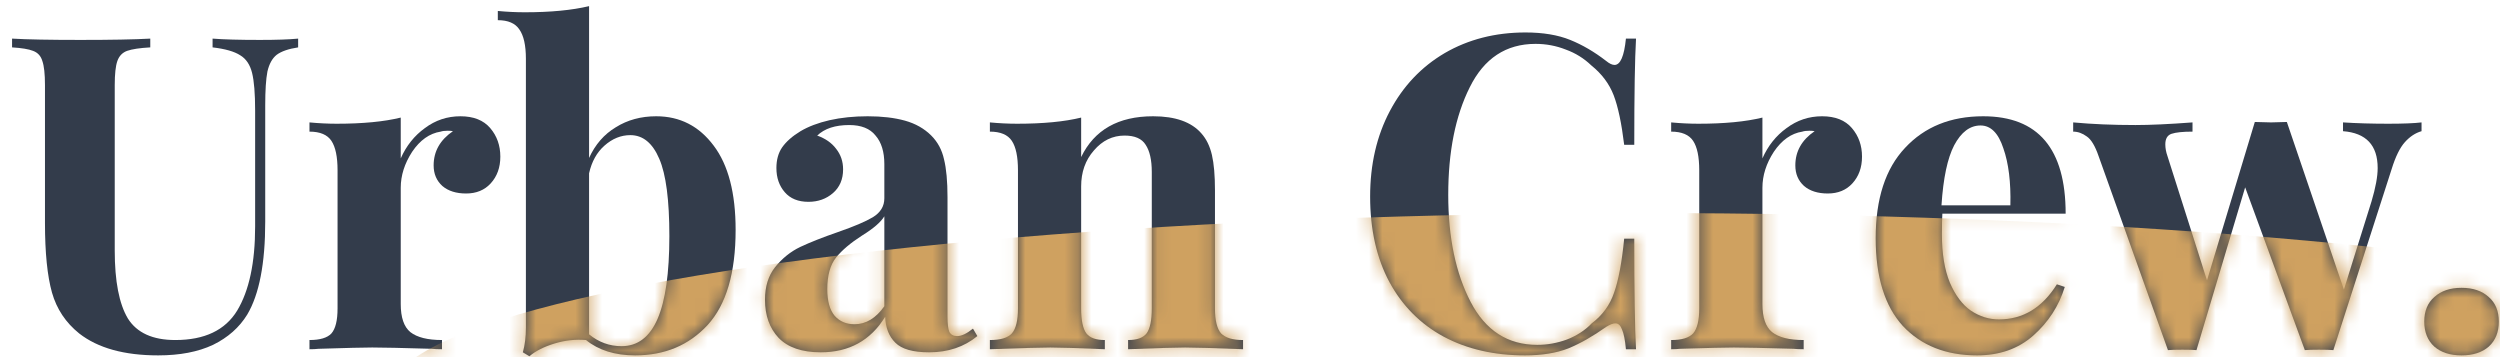 <svg width="189" height="27" viewBox="0 0 189 27" fill="none" xmlns="http://www.w3.org/2000/svg">
<path d="M22.539 3.582C21.809 3.693 21.267 3.881 20.913 4.146C20.582 4.411 20.35 4.831 20.217 5.406C20.106 5.981 20.051 6.833 20.051 7.96V16.75C20.051 19.913 19.598 22.257 18.691 23.782C18.094 24.756 17.232 25.518 16.104 26.071C14.976 26.602 13.594 26.867 11.958 26.867C9.393 26.867 7.402 26.314 5.987 25.209C4.97 24.391 4.284 23.362 3.931 22.124C3.577 20.864 3.4 19.106 3.4 16.85V6.435C3.4 5.594 3.334 4.986 3.201 4.61C3.09 4.234 2.858 3.98 2.504 3.847C2.173 3.715 1.642 3.626 0.912 3.582V2.919C2.04 2.985 3.765 3.018 6.087 3.018C8.386 3.018 10.144 2.985 11.361 2.919V3.582C10.565 3.626 9.979 3.715 9.603 3.847C9.249 3.98 9.006 4.234 8.873 4.61C8.74 4.986 8.674 5.594 8.674 6.435V18.94C8.674 21.262 9.006 22.975 9.669 24.081C10.354 25.165 11.549 25.706 13.251 25.706C15.463 25.706 17.022 24.966 17.928 23.484C18.835 21.98 19.288 19.857 19.288 17.115V8.359C19.288 7.076 19.211 6.125 19.056 5.506C18.901 4.887 18.603 4.444 18.16 4.179C17.718 3.892 17.022 3.693 16.071 3.582V2.919C16.911 2.985 18.105 3.018 19.653 3.018C20.891 3.018 21.853 2.985 22.539 2.919V3.582Z" fill="#333C4B"/>
<path d="M34.807 8.79C35.802 8.79 36.554 9.088 37.062 9.685C37.571 10.282 37.825 11.001 37.825 11.841C37.825 12.66 37.582 13.334 37.096 13.865C36.631 14.373 36.012 14.628 35.238 14.628C34.486 14.628 33.889 14.44 33.447 14.064C33.005 13.666 32.783 13.146 32.783 12.505C32.783 11.443 33.27 10.581 34.243 9.918C34.154 9.895 34.022 9.884 33.845 9.884C33.624 9.884 33.447 9.906 33.314 9.951C32.474 10.083 31.755 10.592 31.158 11.476C30.583 12.361 30.296 13.268 30.296 14.196V22.986C30.296 24.004 30.539 24.711 31.025 25.109C31.534 25.507 32.33 25.706 33.414 25.706V26.403C33.104 26.403 32.85 26.392 32.651 26.37C30.395 26.303 28.892 26.27 28.14 26.27C27.543 26.27 26.183 26.303 24.06 26.37C23.883 26.392 23.662 26.403 23.396 26.403V25.706C24.192 25.706 24.745 25.541 25.055 25.209C25.364 24.855 25.519 24.225 25.519 23.318V12.87C25.519 11.852 25.364 11.112 25.055 10.647C24.745 10.183 24.192 9.951 23.396 9.951V9.254C24.104 9.32 24.79 9.354 25.453 9.354C27.421 9.354 29.035 9.199 30.296 8.889V11.974C30.716 11.023 31.324 10.26 32.12 9.685C32.916 9.088 33.812 8.79 34.807 8.79Z" fill="#333C4B"/>
<path d="M49.609 8.79C51.401 8.79 52.849 9.531 53.955 11.012C55.06 12.472 55.613 14.595 55.613 17.381C55.613 20.631 54.906 23.031 53.49 24.579C52.075 26.104 50.251 26.867 48.017 26.867C46.491 26.867 45.253 26.48 44.302 25.706C43.506 25.64 42.71 25.729 41.914 25.972C41.118 26.215 40.488 26.536 40.023 26.934L39.526 26.635C39.681 26.082 39.758 25.463 39.758 24.778V4.444C39.758 3.427 39.592 2.686 39.26 2.222C38.951 1.758 38.409 1.526 37.635 1.526V0.829C38.321 0.895 39.006 0.928 39.692 0.928C41.615 0.928 43.23 0.774 44.534 0.464V11.941C44.999 10.924 45.673 10.15 46.558 9.619C47.442 9.066 48.459 8.79 49.609 8.79ZM46.989 26.171C48.205 26.171 49.112 25.485 49.709 24.114C50.306 22.743 50.604 20.654 50.604 17.845C50.604 15.125 50.35 13.179 49.842 12.007C49.333 10.813 48.603 10.216 47.652 10.216C46.945 10.216 46.292 10.481 45.695 11.012C45.12 11.521 44.733 12.217 44.534 13.102V25.275C45.264 25.872 46.082 26.171 46.989 26.171Z" fill="#333C4B"/>
<path d="M62.046 26.635C60.631 26.635 59.569 26.27 58.862 25.541C58.176 24.811 57.833 23.849 57.833 22.655C57.833 21.66 58.088 20.841 58.596 20.2C59.127 19.537 59.757 19.028 60.487 18.674C61.239 18.321 62.19 17.945 63.34 17.547C64.556 17.126 65.44 16.75 65.993 16.419C66.568 16.065 66.856 15.59 66.856 14.992V12.405C66.856 11.476 66.635 10.758 66.192 10.249C65.772 9.719 65.109 9.453 64.202 9.453C63.141 9.453 62.333 9.719 61.781 10.249C62.4 10.47 62.875 10.802 63.207 11.244C63.561 11.687 63.738 12.206 63.738 12.803C63.738 13.555 63.483 14.152 62.975 14.595C62.466 15.037 61.847 15.258 61.117 15.258C60.343 15.258 59.746 15.015 59.326 14.528C58.906 14.042 58.696 13.434 58.696 12.704C58.696 12.085 58.84 11.565 59.127 11.145C59.437 10.703 59.901 10.293 60.52 9.918C61.117 9.564 61.847 9.287 62.709 9.088C63.594 8.889 64.556 8.79 65.595 8.79C66.679 8.79 67.618 8.9 68.415 9.121C69.211 9.343 69.874 9.719 70.405 10.249C70.891 10.736 71.212 11.333 71.367 12.04C71.544 12.748 71.632 13.71 71.632 14.926V23.948C71.632 24.479 71.676 24.855 71.765 25.076C71.875 25.297 72.074 25.408 72.362 25.408C72.694 25.408 73.091 25.22 73.556 24.844L73.888 25.408C72.892 26.226 71.676 26.635 70.239 26.635C69.023 26.635 68.171 26.392 67.685 25.905C67.198 25.419 66.944 24.767 66.922 23.948C65.816 25.739 64.191 26.635 62.046 26.635ZM64.6 24.512C65.463 24.512 66.214 24.059 66.856 23.152V16.352C66.59 16.795 66.026 17.281 65.164 17.812C64.302 18.365 63.649 18.918 63.207 19.47C62.765 20.023 62.544 20.819 62.544 21.859C62.544 22.765 62.731 23.44 63.107 23.882C63.483 24.302 63.981 24.512 64.6 24.512Z" fill="#333C4B"/>
<path d="M87.175 8.79C88.855 8.79 90.072 9.221 90.823 10.083C91.199 10.504 91.465 11.045 91.62 11.709C91.774 12.372 91.852 13.268 91.852 14.396V23.318C91.852 24.225 92.007 24.855 92.316 25.209C92.648 25.541 93.201 25.706 93.975 25.706V26.403C91.763 26.314 90.304 26.27 89.596 26.27C88.933 26.27 87.495 26.314 85.284 26.403V25.706C85.947 25.706 86.412 25.541 86.677 25.209C86.942 24.855 87.075 24.225 87.075 23.318V13.002C87.075 12.096 86.92 11.41 86.611 10.946C86.323 10.481 85.793 10.249 85.019 10.249C84.112 10.249 83.338 10.625 82.697 11.377C82.055 12.107 81.735 13.013 81.735 14.097V23.318C81.735 24.225 81.868 24.855 82.133 25.209C82.398 25.541 82.863 25.706 83.526 25.706V26.403C81.492 26.314 80.121 26.27 79.413 26.27C78.75 26.27 77.224 26.314 74.835 26.403V25.706C75.632 25.706 76.184 25.541 76.494 25.209C76.804 24.855 76.958 24.225 76.958 23.318V12.87C76.958 11.852 76.804 11.112 76.494 10.647C76.184 10.183 75.632 9.951 74.835 9.951V9.254C75.543 9.32 76.229 9.354 76.892 9.354C78.86 9.354 80.474 9.199 81.735 8.889V11.874C82.73 9.818 84.543 8.79 87.175 8.79Z" fill="#333C4B"/>
<path d="M115.325 2.454C116.651 2.454 117.779 2.642 118.708 3.018C119.637 3.394 120.543 3.925 121.428 4.61C121.671 4.809 121.881 4.909 122.058 4.909C122.5 4.909 122.788 4.245 122.92 2.919H123.683C123.595 4.422 123.551 7.098 123.551 10.946H122.788C122.589 9.309 122.323 8.06 121.992 7.198C121.66 6.335 121.096 5.583 120.3 4.942C119.747 4.411 119.106 4.013 118.376 3.748C117.646 3.46 116.884 3.317 116.087 3.317C113.854 3.317 112.196 4.411 111.112 6.601C110.028 8.768 109.487 11.476 109.487 14.727C109.487 17.956 110.051 20.654 111.178 22.821C112.306 24.988 113.987 26.071 116.22 26.071C116.972 26.071 117.713 25.939 118.442 25.673C119.194 25.386 119.825 24.977 120.333 24.446C121.151 23.827 121.715 23.053 122.025 22.124C122.357 21.195 122.611 19.835 122.788 18.044H123.551C123.551 22.047 123.595 24.833 123.683 26.403H122.92C122.854 25.695 122.755 25.198 122.622 24.91C122.511 24.601 122.345 24.446 122.124 24.446C121.947 24.446 121.715 24.534 121.428 24.711C120.433 25.419 119.482 25.961 118.575 26.337C117.669 26.69 116.574 26.867 115.291 26.867C112.947 26.867 110.891 26.392 109.122 25.441C107.375 24.49 106.015 23.119 105.042 21.328C104.069 19.515 103.582 17.359 103.582 14.86C103.582 12.427 104.08 10.271 105.075 8.392C106.07 6.512 107.452 5.053 109.221 4.013C111.012 2.974 113.047 2.454 115.325 2.454Z" fill="#333C4B"/>
<path d="M137.75 8.79C138.745 8.79 139.497 9.088 140.005 9.685C140.514 10.282 140.768 11.001 140.768 11.841C140.768 12.66 140.525 13.334 140.039 13.865C139.574 14.373 138.955 14.628 138.181 14.628C137.429 14.628 136.832 14.44 136.39 14.064C135.948 13.666 135.727 13.146 135.727 12.505C135.727 11.443 136.213 10.581 137.186 9.918C137.098 9.895 136.965 9.884 136.788 9.884C136.567 9.884 136.39 9.906 136.257 9.951C135.417 10.083 134.698 10.592 134.101 11.476C133.526 12.361 133.239 13.268 133.239 14.196V22.986C133.239 24.004 133.482 24.711 133.969 25.109C134.477 25.507 135.273 25.706 136.357 25.706V26.403C136.047 26.403 135.793 26.392 135.594 26.37C133.338 26.303 131.835 26.27 131.083 26.27C130.486 26.27 129.126 26.303 127.003 26.37C126.826 26.392 126.605 26.403 126.34 26.403V25.706C127.136 25.706 127.688 25.541 127.998 25.209C128.308 24.855 128.462 24.225 128.462 23.318V12.87C128.462 11.852 128.308 11.112 127.998 10.647C127.688 10.183 127.136 9.951 126.34 9.951V9.254C127.047 9.32 127.733 9.354 128.396 9.354C130.364 9.354 131.978 9.199 133.239 8.889V11.974C133.659 11.023 134.267 10.26 135.063 9.685C135.859 9.088 136.755 8.79 137.75 8.79Z" fill="#333C4B"/>
<path d="M151.122 24.147C152.935 24.147 154.394 23.263 155.5 21.494L156.097 21.693C155.655 23.13 154.859 24.358 153.709 25.375C152.581 26.37 151.166 26.867 149.463 26.867C147.119 26.867 145.25 26.127 143.857 24.645C142.486 23.141 141.801 20.93 141.801 18.011C141.801 15.026 142.542 12.748 144.023 11.178C145.505 9.586 147.473 8.79 149.927 8.79C154.085 8.79 156.163 11.244 156.163 16.154H146.843C146.821 16.485 146.809 17.005 146.809 17.712C146.809 19.172 147.008 20.388 147.407 21.361C147.827 22.334 148.357 23.042 148.999 23.484C149.662 23.926 150.37 24.147 151.122 24.147ZM149.728 9.486C148.932 9.486 148.269 9.984 147.738 10.979C147.23 11.952 146.909 13.467 146.776 15.523H151.984C152.028 13.776 151.851 12.339 151.453 11.211C151.077 10.061 150.502 9.486 149.728 9.486Z" fill="#333C4B"/>
<path d="M180.548 9.354C181.676 9.354 182.516 9.32 183.069 9.254V9.918C182.604 10.05 182.184 10.327 181.808 10.747C181.432 11.167 181.101 11.841 180.813 12.77L176.402 26.469C176.158 26.447 175.794 26.436 175.307 26.436C174.843 26.436 174.489 26.447 174.246 26.469L169.734 14.163L166.053 26.469C165.831 26.447 165.478 26.436 164.991 26.436C164.505 26.436 164.14 26.447 163.897 26.469L158.656 11.808C158.39 11.034 158.092 10.537 157.76 10.316C157.428 10.072 157.086 9.951 156.732 9.951V9.254C158.169 9.387 159.739 9.453 161.442 9.453C162.548 9.453 163.985 9.387 165.754 9.254V9.951C165.024 9.951 164.494 10.006 164.162 10.117C163.852 10.227 163.698 10.492 163.698 10.913C163.698 11.2 163.753 11.499 163.863 11.808L166.849 21.195L170.464 9.221L171.692 9.254L172.886 9.221L177.198 21.892L179.287 15.225C179.597 14.185 179.752 13.345 179.752 12.704C179.752 10.979 178.878 10.05 177.131 9.918V9.254C178.171 9.32 179.31 9.354 180.548 9.354Z" fill="#333C4B"/>
<path d="M186.093 21.759C186.955 21.759 187.641 21.991 188.149 22.456C188.658 22.898 188.912 23.517 188.912 24.313C188.912 25.109 188.658 25.739 188.149 26.204C187.641 26.646 186.955 26.867 186.093 26.867C185.23 26.867 184.545 26.646 184.036 26.204C183.528 25.739 183.273 25.109 183.273 24.313C183.273 23.517 183.528 22.898 184.036 22.456C184.545 21.991 185.23 21.759 186.093 21.759Z" fill="#333C4B"/>
<mask id="mask0_131_13" style="mask-type:alpha" maskUnits="userSpaceOnUse" x="0" y="0" width="189" height="27">
<path d="M22.539 3.582C21.809 3.693 21.267 3.881 20.913 4.146C20.582 4.411 20.35 4.831 20.217 5.406C20.106 5.981 20.051 6.833 20.051 7.96V16.75C20.051 19.913 19.598 22.257 18.691 23.782C18.094 24.756 17.232 25.518 16.104 26.071C14.976 26.602 13.594 26.867 11.958 26.867C9.393 26.867 7.402 26.314 5.987 25.209C4.97 24.391 4.284 23.362 3.931 22.124C3.577 20.864 3.4 19.106 3.4 16.85V6.435C3.4 5.594 3.334 4.986 3.201 4.61C3.09 4.234 2.858 3.98 2.504 3.847C2.173 3.715 1.642 3.626 0.912 3.582V2.919C2.04 2.985 3.765 3.018 6.087 3.018C8.386 3.018 10.144 2.985 11.361 2.919V3.582C10.565 3.626 9.979 3.715 9.603 3.847C9.249 3.98 9.006 4.234 8.873 4.61C8.74 4.986 8.674 5.594 8.674 6.435V18.94C8.674 21.262 9.006 22.975 9.669 24.081C10.354 25.165 11.549 25.706 13.251 25.706C15.463 25.706 17.022 24.966 17.928 23.484C18.835 21.98 19.288 19.857 19.288 17.115V8.359C19.288 7.076 19.211 6.125 19.056 5.506C18.901 4.887 18.603 4.444 18.16 4.179C17.718 3.892 17.022 3.693 16.071 3.582V2.919C16.911 2.985 18.105 3.018 19.653 3.018C20.891 3.018 21.853 2.985 22.539 2.919V3.582Z" fill="white"/>
<path d="M34.807 8.79C35.802 8.79 36.554 9.088 37.062 9.685C37.571 10.282 37.825 11.001 37.825 11.841C37.825 12.66 37.582 13.334 37.096 13.865C36.631 14.373 36.012 14.628 35.238 14.628C34.486 14.628 33.889 14.44 33.447 14.064C33.005 13.666 32.783 13.146 32.783 12.505C32.783 11.443 33.27 10.581 34.243 9.918C34.154 9.895 34.022 9.884 33.845 9.884C33.624 9.884 33.447 9.906 33.314 9.951C32.474 10.083 31.755 10.592 31.158 11.476C30.583 12.361 30.296 13.268 30.296 14.196V22.986C30.296 24.004 30.539 24.711 31.025 25.109C31.534 25.507 32.33 25.706 33.414 25.706V26.403C33.104 26.403 32.85 26.392 32.651 26.37C30.395 26.303 28.892 26.27 28.14 26.27C27.543 26.27 26.183 26.303 24.06 26.37C23.883 26.392 23.662 26.403 23.396 26.403V25.706C24.192 25.706 24.745 25.541 25.055 25.209C25.364 24.855 25.519 24.225 25.519 23.318V12.87C25.519 11.852 25.364 11.112 25.055 10.647C24.745 10.183 24.192 9.951 23.396 9.951V9.254C24.104 9.32 24.79 9.354 25.453 9.354C27.421 9.354 29.035 9.199 30.296 8.889V11.974C30.716 11.023 31.324 10.26 32.12 9.685C32.916 9.088 33.812 8.79 34.807 8.79Z" fill="white"/>
<path d="M49.609 8.79C51.401 8.79 52.849 9.531 53.955 11.012C55.06 12.472 55.613 14.595 55.613 17.381C55.613 20.631 54.906 23.031 53.49 24.579C52.075 26.104 50.251 26.867 48.017 26.867C46.491 26.867 45.253 26.48 44.302 25.706C43.506 25.64 42.71 25.729 41.914 25.972C41.118 26.215 40.488 26.536 40.023 26.934L39.526 26.635C39.681 26.082 39.758 25.463 39.758 24.778V4.444C39.758 3.427 39.592 2.686 39.26 2.222C38.951 1.758 38.409 1.526 37.635 1.526V0.829C38.321 0.895 39.006 0.928 39.692 0.928C41.615 0.928 43.23 0.774 44.534 0.464V11.941C44.999 10.924 45.673 10.15 46.558 9.619C47.442 9.066 48.459 8.79 49.609 8.79ZM46.989 26.171C48.205 26.171 49.112 25.485 49.709 24.114C50.306 22.743 50.604 20.654 50.604 17.845C50.604 15.125 50.35 13.179 49.842 12.007C49.333 10.813 48.603 10.216 47.652 10.216C46.945 10.216 46.292 10.481 45.695 11.012C45.12 11.521 44.733 12.217 44.534 13.102V25.275C45.264 25.872 46.082 26.171 46.989 26.171Z" fill="white"/>
<path d="M62.046 26.635C60.631 26.635 59.569 26.27 58.862 25.541C58.176 24.811 57.833 23.849 57.833 22.655C57.833 21.66 58.088 20.841 58.596 20.2C59.127 19.537 59.757 19.028 60.487 18.674C61.239 18.321 62.19 17.945 63.34 17.547C64.556 17.126 65.44 16.75 65.993 16.419C66.568 16.065 66.856 15.59 66.856 14.992V12.405C66.856 11.476 66.635 10.758 66.192 10.249C65.772 9.719 65.109 9.453 64.202 9.453C63.141 9.453 62.333 9.719 61.781 10.249C62.4 10.47 62.875 10.802 63.207 11.244C63.561 11.687 63.738 12.206 63.738 12.803C63.738 13.555 63.483 14.152 62.975 14.595C62.466 15.037 61.847 15.258 61.117 15.258C60.343 15.258 59.746 15.015 59.326 14.528C58.906 14.042 58.696 13.434 58.696 12.704C58.696 12.085 58.84 11.565 59.127 11.145C59.437 10.703 59.901 10.293 60.52 9.918C61.117 9.564 61.847 9.287 62.709 9.088C63.594 8.889 64.556 8.79 65.595 8.79C66.679 8.79 67.618 8.9 68.415 9.121C69.211 9.343 69.874 9.719 70.405 10.249C70.891 10.736 71.212 11.333 71.367 12.04C71.544 12.748 71.632 13.71 71.632 14.926V23.948C71.632 24.479 71.676 24.855 71.765 25.076C71.875 25.297 72.074 25.408 72.362 25.408C72.694 25.408 73.091 25.22 73.556 24.844L73.888 25.408C72.892 26.226 71.676 26.635 70.239 26.635C69.023 26.635 68.171 26.392 67.685 25.905C67.198 25.419 66.944 24.767 66.922 23.948C65.816 25.739 64.191 26.635 62.046 26.635ZM64.6 24.512C65.463 24.512 66.214 24.059 66.856 23.152V16.352C66.59 16.795 66.026 17.281 65.164 17.812C64.302 18.365 63.649 18.918 63.207 19.47C62.765 20.023 62.544 20.819 62.544 21.859C62.544 22.765 62.731 23.44 63.107 23.882C63.483 24.302 63.981 24.512 64.6 24.512Z" fill="white"/>
<path d="M87.175 8.79C88.855 8.79 90.072 9.221 90.823 10.083C91.199 10.504 91.465 11.045 91.62 11.709C91.774 12.372 91.852 13.268 91.852 14.396V23.318C91.852 24.225 92.007 24.855 92.316 25.209C92.648 25.541 93.201 25.706 93.975 25.706V26.403C91.763 26.314 90.304 26.27 89.596 26.27C88.933 26.27 87.495 26.314 85.284 26.403V25.706C85.947 25.706 86.412 25.541 86.677 25.209C86.942 24.855 87.075 24.225 87.075 23.318V13.002C87.075 12.096 86.92 11.41 86.611 10.946C86.323 10.481 85.793 10.249 85.019 10.249C84.112 10.249 83.338 10.625 82.697 11.377C82.055 12.107 81.735 13.013 81.735 14.097V23.318C81.735 24.225 81.868 24.855 82.133 25.209C82.398 25.541 82.863 25.706 83.526 25.706V26.403C81.492 26.314 80.121 26.27 79.413 26.27C78.75 26.27 77.224 26.314 74.835 26.403V25.706C75.632 25.706 76.184 25.541 76.494 25.209C76.804 24.855 76.958 24.225 76.958 23.318V12.87C76.958 11.852 76.804 11.112 76.494 10.647C76.184 10.183 75.632 9.951 74.835 9.951V9.254C75.543 9.32 76.229 9.354 76.892 9.354C78.86 9.354 80.474 9.199 81.735 8.889V11.874C82.73 9.818 84.543 8.79 87.175 8.79Z" fill="white"/>
<path d="M115.325 2.454C116.651 2.454 117.779 2.642 118.708 3.018C119.637 3.394 120.543 3.925 121.428 4.61C121.671 4.809 121.881 4.909 122.058 4.909C122.5 4.909 122.788 4.245 122.92 2.919H123.683C123.595 4.422 123.551 7.098 123.551 10.946H122.788C122.589 9.309 122.323 8.06 121.992 7.198C121.66 6.335 121.096 5.583 120.3 4.942C119.747 4.411 119.106 4.013 118.376 3.748C117.646 3.46 116.884 3.317 116.087 3.317C113.854 3.317 112.196 4.411 111.112 6.601C110.028 8.768 109.487 11.476 109.487 14.727C109.487 17.956 110.051 20.654 111.178 22.821C112.306 24.988 113.987 26.071 116.22 26.071C116.972 26.071 117.713 25.939 118.442 25.673C119.194 25.386 119.825 24.977 120.333 24.446C121.151 23.827 121.715 23.053 122.025 22.124C122.357 21.195 122.611 19.835 122.788 18.044H123.551C123.551 22.047 123.595 24.833 123.683 26.403H122.92C122.854 25.695 122.755 25.198 122.622 24.91C122.511 24.601 122.345 24.446 122.124 24.446C121.947 24.446 121.715 24.534 121.428 24.711C120.433 25.419 119.482 25.961 118.575 26.337C117.669 26.69 116.574 26.867 115.291 26.867C112.947 26.867 110.891 26.392 109.122 25.441C107.375 24.49 106.015 23.119 105.042 21.328C104.069 19.515 103.582 17.359 103.582 14.86C103.582 12.427 104.08 10.271 105.075 8.392C106.07 6.512 107.452 5.053 109.221 4.013C111.012 2.974 113.047 2.454 115.325 2.454Z" fill="white"/>
<path d="M137.75 8.79C138.745 8.79 139.497 9.088 140.005 9.685C140.514 10.282 140.768 11.001 140.768 11.841C140.768 12.66 140.525 13.334 140.039 13.865C139.574 14.373 138.955 14.628 138.181 14.628C137.429 14.628 136.832 14.44 136.39 14.064C135.948 13.666 135.727 13.146 135.727 12.505C135.727 11.443 136.213 10.581 137.186 9.918C137.098 9.895 136.965 9.884 136.788 9.884C136.567 9.884 136.39 9.906 136.257 9.951C135.417 10.083 134.698 10.592 134.101 11.476C133.526 12.361 133.239 13.268 133.239 14.196V22.986C133.239 24.004 133.482 24.711 133.969 25.109C134.477 25.507 135.273 25.706 136.357 25.706V26.403C136.047 26.403 135.793 26.392 135.594 26.37C133.338 26.303 131.835 26.27 131.083 26.27C130.486 26.27 129.126 26.303 127.003 26.37C126.826 26.392 126.605 26.403 126.34 26.403V25.706C127.136 25.706 127.688 25.541 127.998 25.209C128.308 24.855 128.462 24.225 128.462 23.318V12.87C128.462 11.852 128.308 11.112 127.998 10.647C127.688 10.183 127.136 9.951 126.34 9.951V9.254C127.047 9.32 127.733 9.354 128.396 9.354C130.364 9.354 131.978 9.199 133.239 8.889V11.974C133.659 11.023 134.267 10.26 135.063 9.685C135.859 9.088 136.755 8.79 137.75 8.79Z" fill="white"/>
<path d="M151.122 24.147C152.935 24.147 154.394 23.263 155.5 21.494L156.097 21.693C155.655 23.13 154.859 24.358 153.709 25.375C152.581 26.37 151.166 26.867 149.463 26.867C147.119 26.867 145.25 26.127 143.857 24.645C142.486 23.141 141.801 20.93 141.801 18.011C141.801 15.026 142.542 12.748 144.023 11.178C145.505 9.586 147.473 8.79 149.927 8.79C154.085 8.79 156.163 11.244 156.163 16.154H146.843C146.821 16.485 146.809 17.005 146.809 17.712C146.809 19.172 147.008 20.388 147.407 21.361C147.827 22.334 148.357 23.042 148.999 23.484C149.662 23.926 150.37 24.147 151.122 24.147ZM149.728 9.486C148.932 9.486 148.269 9.984 147.738 10.979C147.23 11.952 146.909 13.467 146.776 15.523H151.984C152.028 13.776 151.851 12.339 151.453 11.211C151.077 10.061 150.502 9.486 149.728 9.486Z" fill="white"/>
<path d="M180.548 9.354C181.676 9.354 182.516 9.32 183.069 9.254V9.918C182.604 10.05 182.184 10.327 181.808 10.747C181.432 11.167 181.101 11.841 180.813 12.77L176.402 26.469C176.158 26.447 175.794 26.436 175.307 26.436C174.843 26.436 174.489 26.447 174.246 26.469L169.734 14.163L166.053 26.469C165.831 26.447 165.478 26.436 164.991 26.436C164.505 26.436 164.14 26.447 163.897 26.469L158.656 11.808C158.39 11.034 158.092 10.537 157.76 10.316C157.428 10.072 157.086 9.951 156.732 9.951V9.254C158.169 9.387 159.739 9.453 161.442 9.453C162.548 9.453 163.985 9.387 165.754 9.254V9.951C165.024 9.951 164.494 10.006 164.162 10.117C163.852 10.227 163.698 10.492 163.698 10.913C163.698 11.2 163.753 11.499 163.863 11.808L166.849 21.195L170.464 9.221L171.692 9.254L172.886 9.221L177.198 21.892L179.287 15.225C179.597 14.185 179.752 13.345 179.752 12.704C179.752 10.979 178.878 10.05 177.131 9.918V9.254C178.171 9.32 179.31 9.354 180.548 9.354Z" fill="white"/>
<path d="M186.093 21.759C186.955 21.759 187.641 21.991 188.149 22.456C188.658 22.898 188.912 23.517 188.912 24.313C188.912 25.109 188.658 25.739 188.149 26.204C187.641 26.646 186.955 26.867 186.093 26.867C185.23 26.867 184.545 26.646 184.036 26.204C183.528 25.739 183.273 25.109 183.273 24.313C183.273 23.517 183.528 22.898 184.036 22.456C184.545 21.991 185.23 21.759 186.093 21.759Z" fill="white"/>
</mask>
<g mask="url(#mask0_131_13)">
<ellipse cx="124.213" cy="29.893" rx="94.873" ry="13.786" fill="#CFA160"/>
</g>
</svg>
